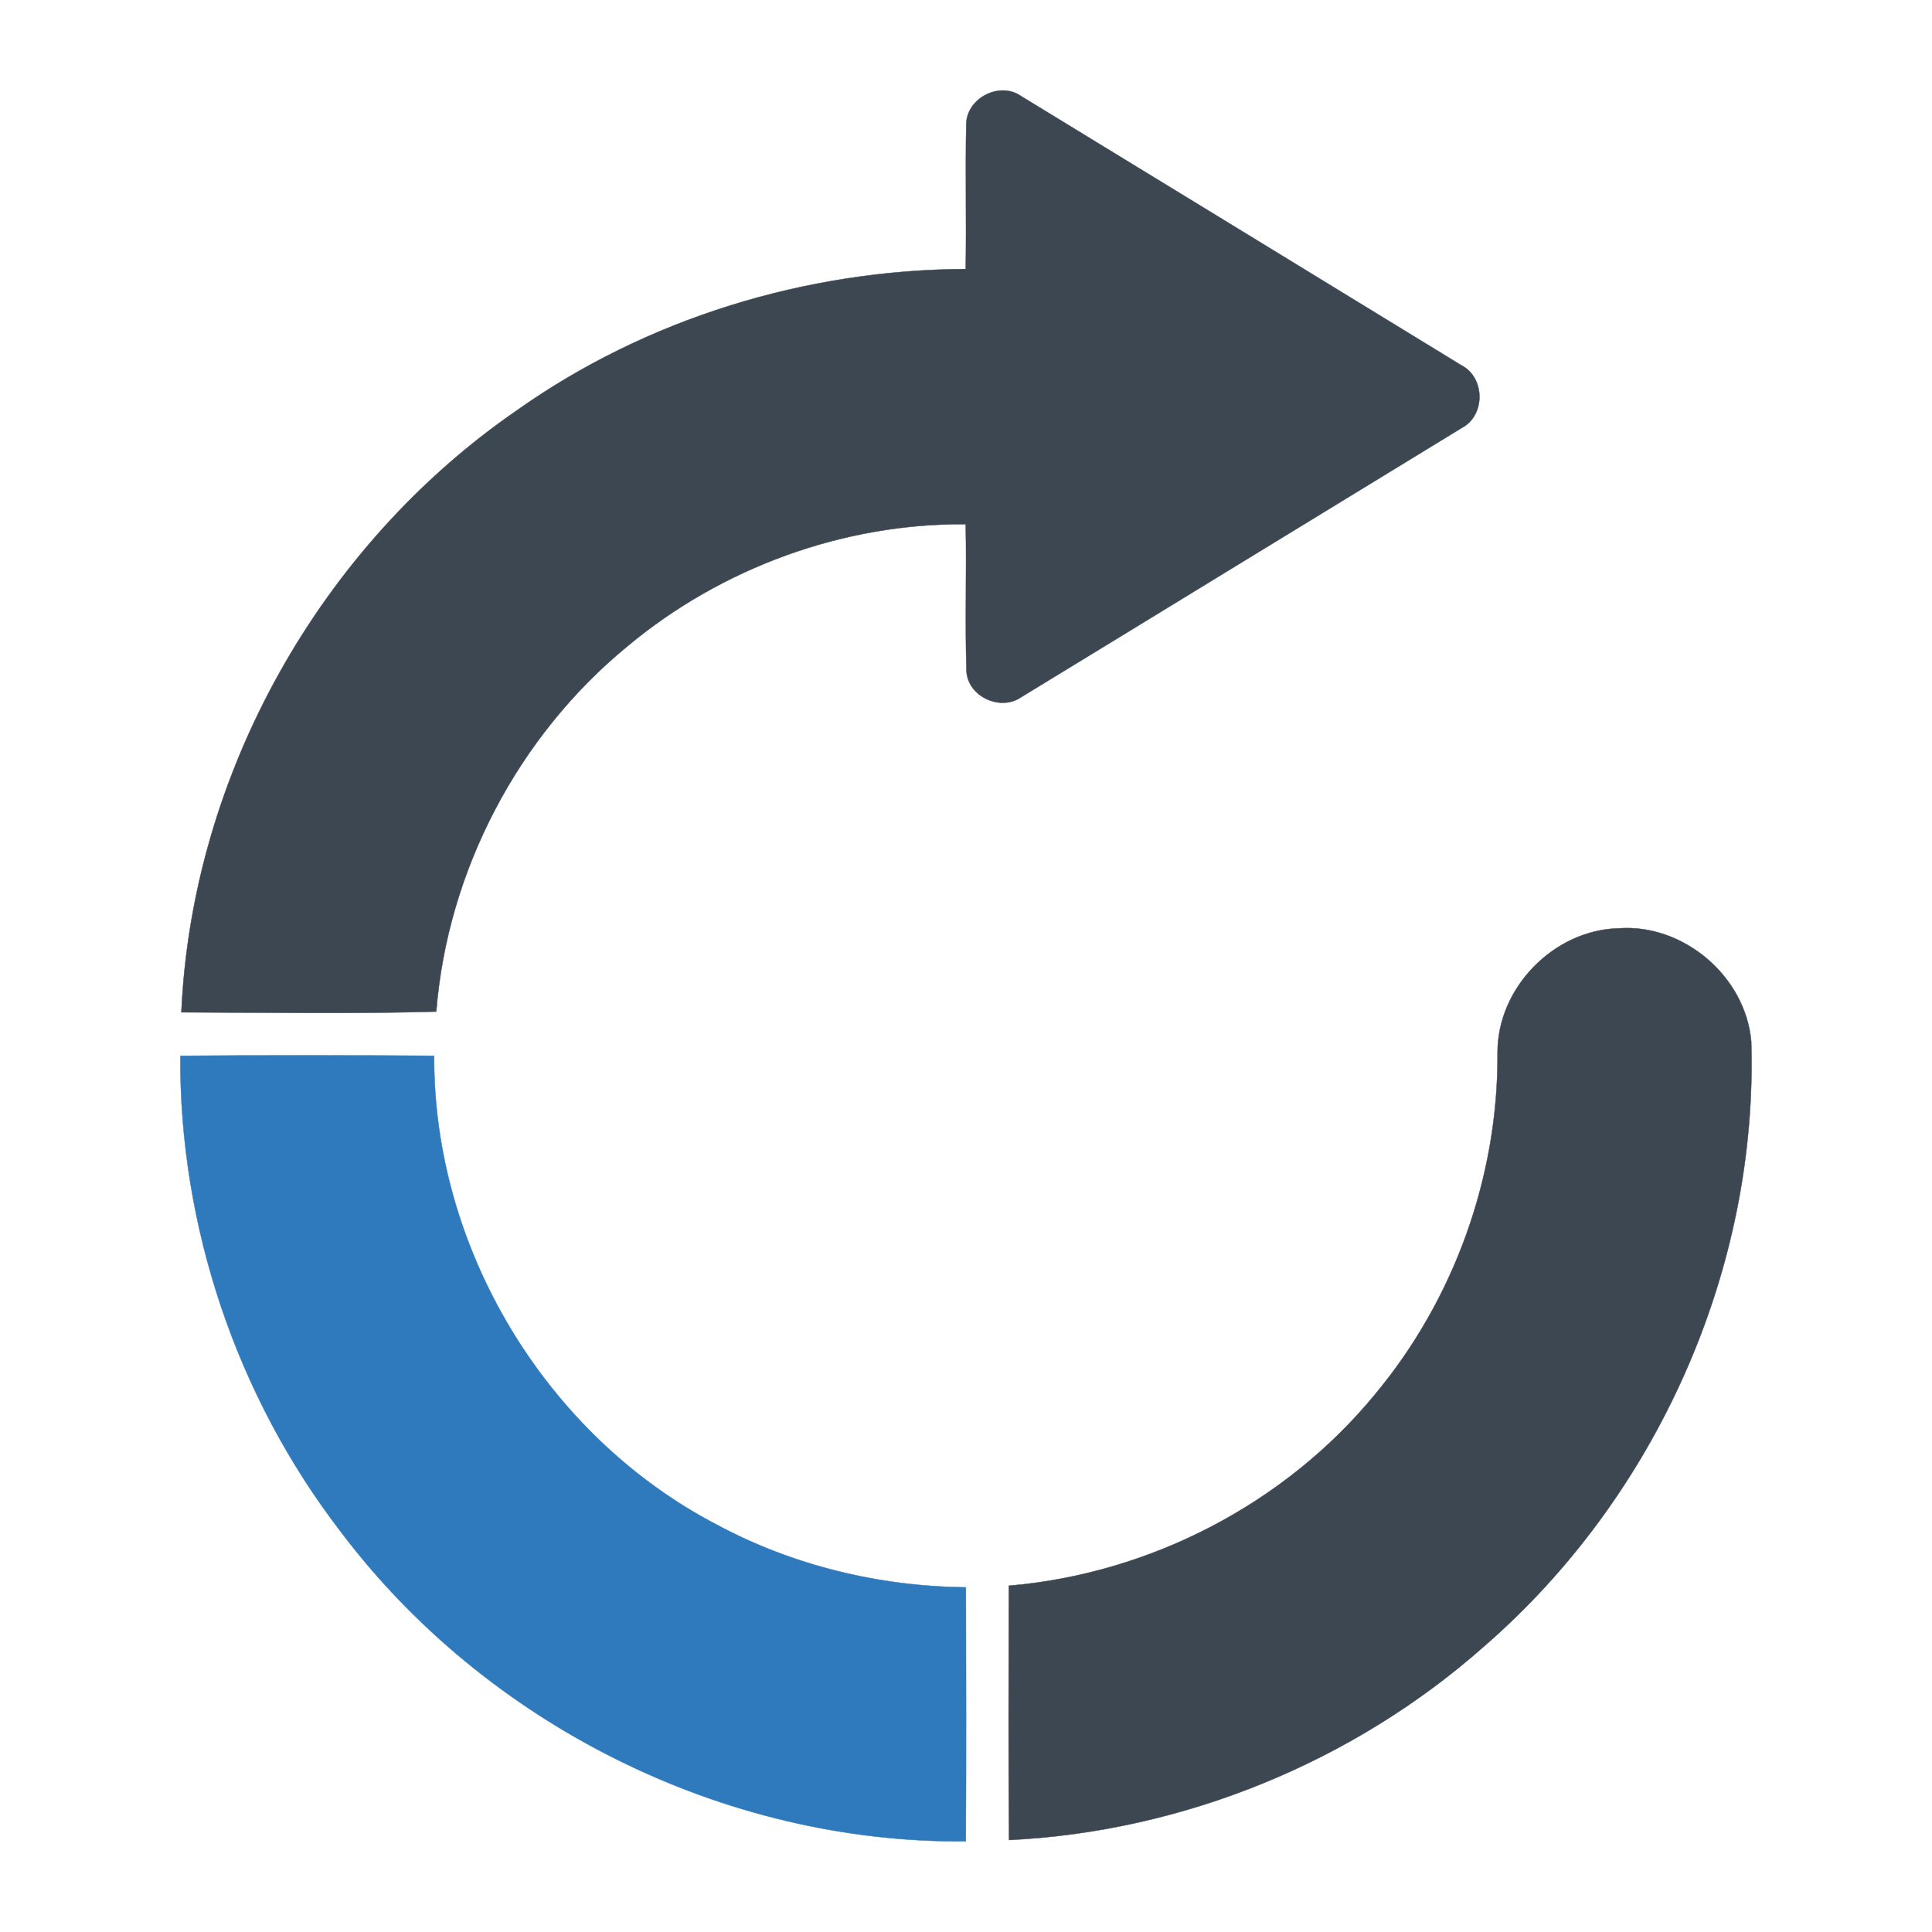 <?xml version="1.0" encoding="UTF-8" ?>
<!DOCTYPE svg PUBLIC "-//W3C//DTD SVG 1.1//EN" "http://www.w3.org/Graphics/SVG/1.1/DTD/svg11.dtd">
<svg width="512pt" height="512pt" viewBox="0 0 512 512" version="1.1" xmlns="http://www.w3.org/2000/svg">
<path fill="#3c4752" stroke="#3c4752" stroke-width="0.094" opacity="1.00" d=" M 256.07 32.91 C 256.16 26.01 264.88 21.50 270.56 25.45 C 309.47 49.20 348.35 72.99 387.23 96.78 C 393.58 99.98 393.72 110.05 387.42 113.38 C 348.50 137.12 309.64 160.97 270.71 184.70 C 265.26 188.56 256.65 184.73 256.14 178.02 C 255.72 165.00 256.19 151.95 255.93 138.92 C 223.47 138.64 191.17 150.49 166.28 171.26 C 137.32 195.02 118.58 230.73 115.61 268.08 C 93.13 268.71 70.57 268.32 48.07 268.27 C 50.88 205.16 84.90 144.68 136.83 108.86 C 171.39 84.35 213.66 71.50 255.93 71.30 C 256.14 58.51 255.81 45.71 256.07 32.91 Z" />
<path fill="#3c4752" stroke="#3c4752" stroke-width="0.094" opacity="1.00" d=" M 396.87 279.01 C 396.77 261.82 411.77 246.45 428.92 246.02 C 446.14 244.75 462.57 258.76 464.09 275.95 C 465.95 336.43 438.94 396.70 393.30 436.29 C 358.71 466.94 313.58 485.38 267.41 487.62 C 267.20 465.16 267.32 442.70 267.35 420.24 C 304.77 417.06 340.59 398.54 364.44 369.47 C 385.38 344.34 397.10 311.74 396.87 279.01 Z" />
<path fill="#2f79bd" stroke="#2f79bd" stroke-width="0.094" opacity="1.00" d=" M 47.80 279.80 C 70.22 279.63 92.64 279.65 115.05 279.79 C 114.77 330.86 144.68 380.48 189.96 404.06 C 210.17 414.92 233.06 420.42 255.97 420.66 C 256.02 443.09 256.06 465.53 255.95 487.96 C 191.80 488.57 128.74 456.98 90.21 405.80 C 62.71 370.00 47.52 324.95 47.80 279.80 Z" />
</svg>
